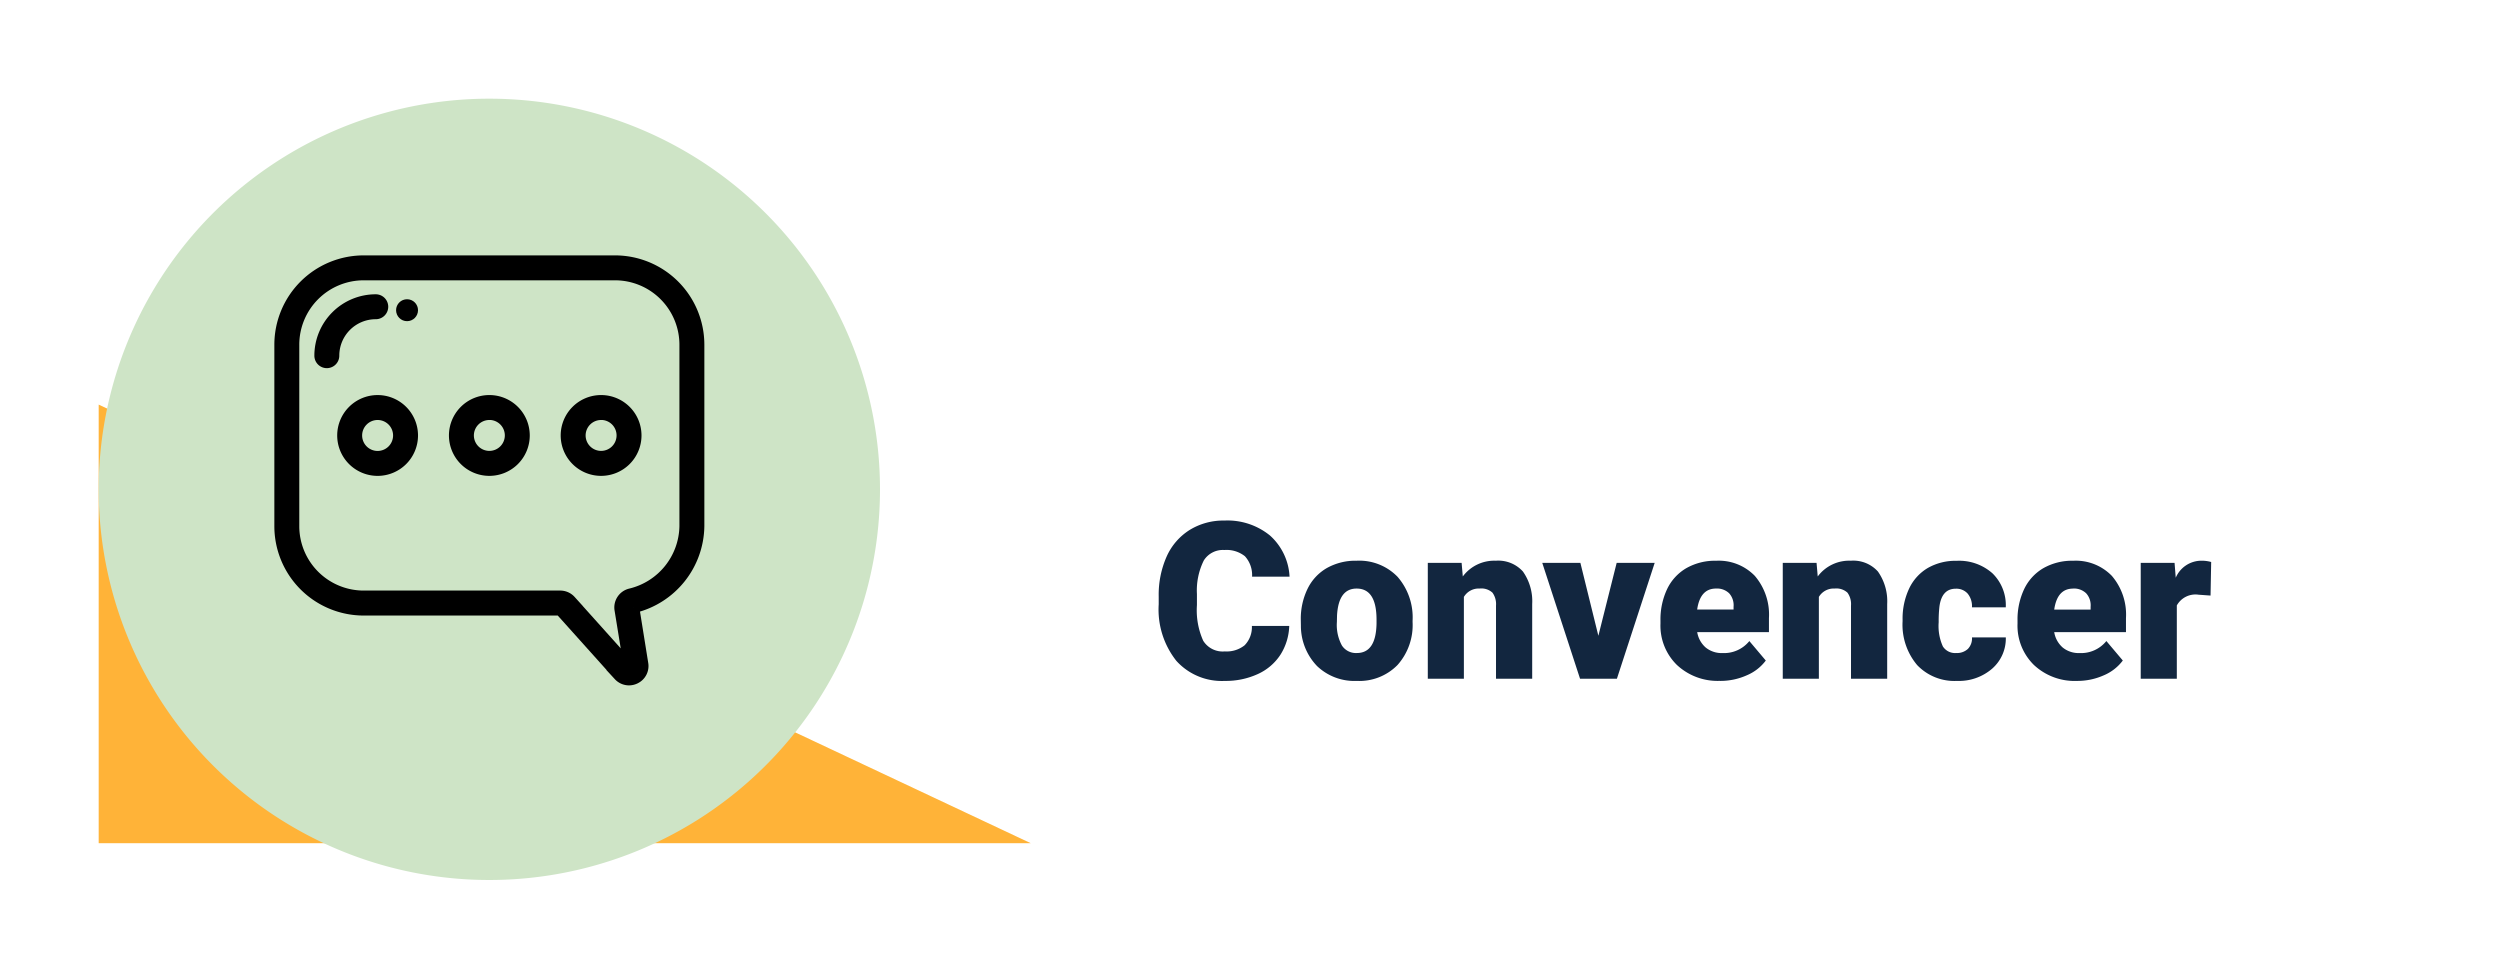 <svg xmlns="http://www.w3.org/2000/svg" xmlns:xlink="http://www.w3.org/1999/xlink" width="228" height="89.256" viewBox="0 0 228 89.256">
  <defs>
    <filter id="Trazado_749355" x="0" y="30" width="228" height="59" filterUnits="userSpaceOnUse">
      <feOffset dy="3" input="SourceAlpha"/>
      <feGaussianBlur stdDeviation="3" result="blur"/>
      <feFlood flood-opacity="0.161"/>
      <feComposite operator="in" in2="blur"/>
      <feComposite in="SourceGraphic"/>
    </filter>
    <filter id="Trazado_502571" x="0" y="0" width="89.256" height="89.256" filterUnits="userSpaceOnUse">
      <feOffset dy="3" input="SourceAlpha"/>
      <feGaussianBlur stdDeviation="3" result="blur-2"/>
      <feFlood flood-opacity="0.161"/>
      <feComposite operator="in" in2="blur-2"/>
      <feComposite in="SourceGraphic"/>
    </filter>
  </defs>
  <g id="Grupo_1034312" data-name="Grupo 1034312" transform="translate(-844 -4534.872)">
    <g transform="matrix(1, 0, 0, 1, 844, 4534.87)" filter="url(#Trazado_749355)">
      <path id="Trazado_749355-2" data-name="Trazado 749355" d="M0,0H200a10,10,0,0,1,10,10V41H0Z" transform="translate(9 36)" fill="#fff"/>
    </g>
    <path id="Trazado_749356" data-name="Trazado 749356" d="M12.578,14.186a5.193,5.193,0,0,1-.8,2.622A4.833,4.833,0,0,1,9.722,18.57,7,7,0,0,1,6.7,19.2a5.584,5.584,0,0,1-4.414-1.826A7.54,7.54,0,0,1,.674,12.213v-.7A8.607,8.607,0,0,1,1.4,7.853,5.513,5.513,0,0,1,3.5,5.431,5.844,5.844,0,0,1,6.66,4.576a6.129,6.129,0,0,1,4.16,1.362,5.383,5.383,0,0,1,1.787,3.755H9.189a2.547,2.547,0,0,0-.654-1.865A2.691,2.691,0,0,0,6.66,7.262a2.048,2.048,0,0,0-1.875.957,6.151,6.151,0,0,0-.625,3.057v1.006a6.806,6.806,0,0,0,.571,3.252A2.091,2.091,0,0,0,6.7,16.51a2.632,2.632,0,0,0,1.807-.557,2.363,2.363,0,0,0,.664-1.768Zm1.055-.566a6.236,6.236,0,0,1,.615-2.817,4.4,4.4,0,0,1,1.768-1.9,5.323,5.323,0,0,1,2.705-.664,4.858,4.858,0,0,1,3.74,1.47,5.64,5.64,0,0,1,1.367,4v.117a5.472,5.472,0,0,1-1.372,3.921A4.871,4.871,0,0,1,18.74,19.2a4.927,4.927,0,0,1-3.623-1.353,5.29,5.29,0,0,1-1.475-3.667Zm3.291.205a3.932,3.932,0,0,0,.459,2.148,1.529,1.529,0,0,0,1.357.684q1.758,0,1.8-2.705v-.332q0-2.842-1.816-2.842-1.65,0-1.787,2.451ZM28.3,8.434l.107,1.24a3.583,3.583,0,0,1,3.018-1.436,3.015,3.015,0,0,1,2.466.986,4.7,4.7,0,0,1,.845,2.969V19h-3.3V12.33a1.783,1.783,0,0,0-.322-1.177,1.491,1.491,0,0,0-1.172-.376,1.569,1.569,0,0,0-1.436.762V19H25.215V8.434Zm12.471,6.65,1.67-6.65h3.467L42.461,19H39.1L35.654,8.434h3.477Zm11.1,4.111a5.432,5.432,0,0,1-3.936-1.45,5.008,5.008,0,0,1-1.5-3.774V13.7a6.489,6.489,0,0,1,.6-2.861,4.395,4.395,0,0,1,1.753-1.919,5.292,5.292,0,0,1,2.734-.679A4.574,4.574,0,0,1,55.039,9.62a5.43,5.43,0,0,1,1.289,3.853v1.279H49.785a2.372,2.372,0,0,0,.771,1.4,2.3,2.3,0,0,0,1.543.508,2.958,2.958,0,0,0,2.441-1.094l1.5,1.777A4.2,4.2,0,0,1,54.3,18.692,5.891,5.891,0,0,1,51.875,19.2ZM51.5,10.777q-1.445,0-1.719,1.914h3.32v-.254a1.63,1.63,0,0,0-.4-1.226A1.593,1.593,0,0,0,51.5,10.777Zm9.17-2.344.107,1.24A3.583,3.583,0,0,1,63.8,8.238a3.015,3.015,0,0,1,2.466.986,4.7,4.7,0,0,1,.845,2.969V19h-3.3V12.33a1.783,1.783,0,0,0-.322-1.177,1.491,1.491,0,0,0-1.172-.376,1.569,1.569,0,0,0-1.436.762V19H57.588V8.434ZM73.4,16.656a1.464,1.464,0,0,0,1.074-.376,1.379,1.379,0,0,0,.371-1.05H77.93a3.653,3.653,0,0,1-1.245,2.852A4.631,4.631,0,0,1,73.477,19.2a4.689,4.689,0,0,1-3.633-1.445,5.7,5.7,0,0,1-1.328-4v-.137a6.436,6.436,0,0,1,.591-2.827,4.3,4.3,0,0,1,1.7-1.885,5.081,5.081,0,0,1,2.637-.659,4.573,4.573,0,0,1,3.271,1.143,4.053,4.053,0,0,1,1.211,3.1H74.844a1.806,1.806,0,0,0-.4-1.26,1.382,1.382,0,0,0-1.074-.439q-1.279,0-1.494,1.631a11.508,11.508,0,0,0-.068,1.426,4.52,4.52,0,0,0,.381,2.207A1.319,1.319,0,0,0,73.4,16.656ZM84.434,19.2a5.432,5.432,0,0,1-3.936-1.45,5.008,5.008,0,0,1-1.5-3.774V13.7a6.489,6.489,0,0,1,.6-2.861,4.395,4.395,0,0,1,1.753-1.919,5.292,5.292,0,0,1,2.734-.679A4.574,4.574,0,0,1,87.6,9.62a5.43,5.43,0,0,1,1.289,3.853v1.279H82.344a2.372,2.372,0,0,0,.771,1.4,2.3,2.3,0,0,0,1.543.508A2.958,2.958,0,0,0,87.1,15.563l1.5,1.777a4.2,4.2,0,0,1-1.743,1.353A5.891,5.891,0,0,1,84.434,19.2Zm-.371-8.418q-1.445,0-1.719,1.914h3.32v-.254a1.63,1.63,0,0,0-.4-1.226A1.593,1.593,0,0,0,84.063,10.777Zm12.539.635-1.084-.078a1.947,1.947,0,0,0-1.992.977V19H90.234V8.434H93.32l.107,1.357a2.548,2.548,0,0,1,2.314-1.553,3.209,3.209,0,0,1,.918.117Z" transform="translate(949 4577.771)" fill="#12263f"/>
    <path id="Trazado_194609" data-name="Trazado 194609" d="M0,0,85,40H0Z" transform="translate(853 4571.771)" fill="#ffb338"/>
    <g id="tarea-completada" transform="translate(853 4540.872)">
      <path id="Trazado_203286" data-name="Trazado 203286" d="M0,20.438ZM4.438,16" transform="translate(13.875 -13.525)" fill="#ffc846"/>
      <g transform="matrix(1, 0, 0, 1, -9, -6)" filter="url(#Trazado_502571)">
        <path id="Trazado_502571-2" data-name="Trazado 502571" d="M295.256,259.628A35.628,35.628,0,1,1,259.628,224,35.629,35.629,0,0,1,295.256,259.628Zm0,0" transform="translate(-215 -218)" fill="#cee4c6"/>
      </g>
    </g>
    <g id="Page-1" transform="translate(869.521 4558.663)">
      <g id="_001---Speech-Bubble" data-name="001---Speech-Bubble">
        <path id="Shape" d="M7.643,31.847H25.569l5.35,5.963a1.26,1.26,0,0,0,.922.406,1.274,1.274,0,0,0,.582-.141A1.253,1.253,0,0,0,33.1,36.72l-.818-5.1A7.747,7.747,0,0,0,38.216,24.2V7.643A7.651,7.651,0,0,0,30.573,0H7.643A7.651,7.651,0,0,0,0,7.643V24.2A7.651,7.651,0,0,0,7.643,31.847ZM1.274,7.643A6.376,6.376,0,0,1,7.643,1.274H30.573a6.376,6.376,0,0,1,6.369,6.369V24.2a6.462,6.462,0,0,1-4.973,6.178,1.269,1.269,0,0,0-.947,1.436l.834,5.13-5.339-5.955a1.274,1.274,0,0,0-.948-.42H7.643A6.376,6.376,0,0,1,1.274,24.2Z" stroke="#000" stroke-width="1"/>
        <path id="Shape-2" data-name="Shape" d="M5.274,9.1A3.825,3.825,0,0,1,9.1,5.274.637.637,0,0,0,9.1,4,5.1,5.1,0,0,0,4,9.1a.637.637,0,0,0,1.274,0Z" transform="translate(-0.351 -0.452)" stroke="#000" stroke-width="1"/>
        <circle id="Oval" cx="0.5" cy="0.5" r="0.5" transform="translate(11.102 4)" stroke="#000" stroke-width="1"/>
        <path id="Shape-3" data-name="Shape" d="M9,23.185A3.185,3.185,0,1,0,12.185,20,3.185,3.185,0,0,0,9,23.185Zm3.185-1.911a1.911,1.911,0,1,1-1.911,1.911A1.911,1.911,0,0,1,12.185,21.274Z" transform="translate(-3.268 -7.261)" stroke="#000" stroke-width="1"/>
        <path id="Shape-4" data-name="Shape" d="M28.185,26.369A3.185,3.185,0,1,0,25,23.185,3.185,3.185,0,0,0,28.185,26.369Zm0-5.1a1.911,1.911,0,1,1-1.911,1.911A1.911,1.911,0,0,1,28.185,21.274Z" transform="translate(-9.077 -7.261)" stroke="#000" stroke-width="1"/>
        <path id="Shape-5" data-name="Shape" d="M44.185,26.369A3.185,3.185,0,1,0,41,23.185,3.185,3.185,0,0,0,44.185,26.369Zm0-5.1a1.911,1.911,0,1,1-1.911,1.911A1.911,1.911,0,0,1,44.185,21.274Z" transform="translate(-14.886 -7.261)" stroke="#000" stroke-width="1"/>
      </g>
    </g>
  </g>
</svg>
